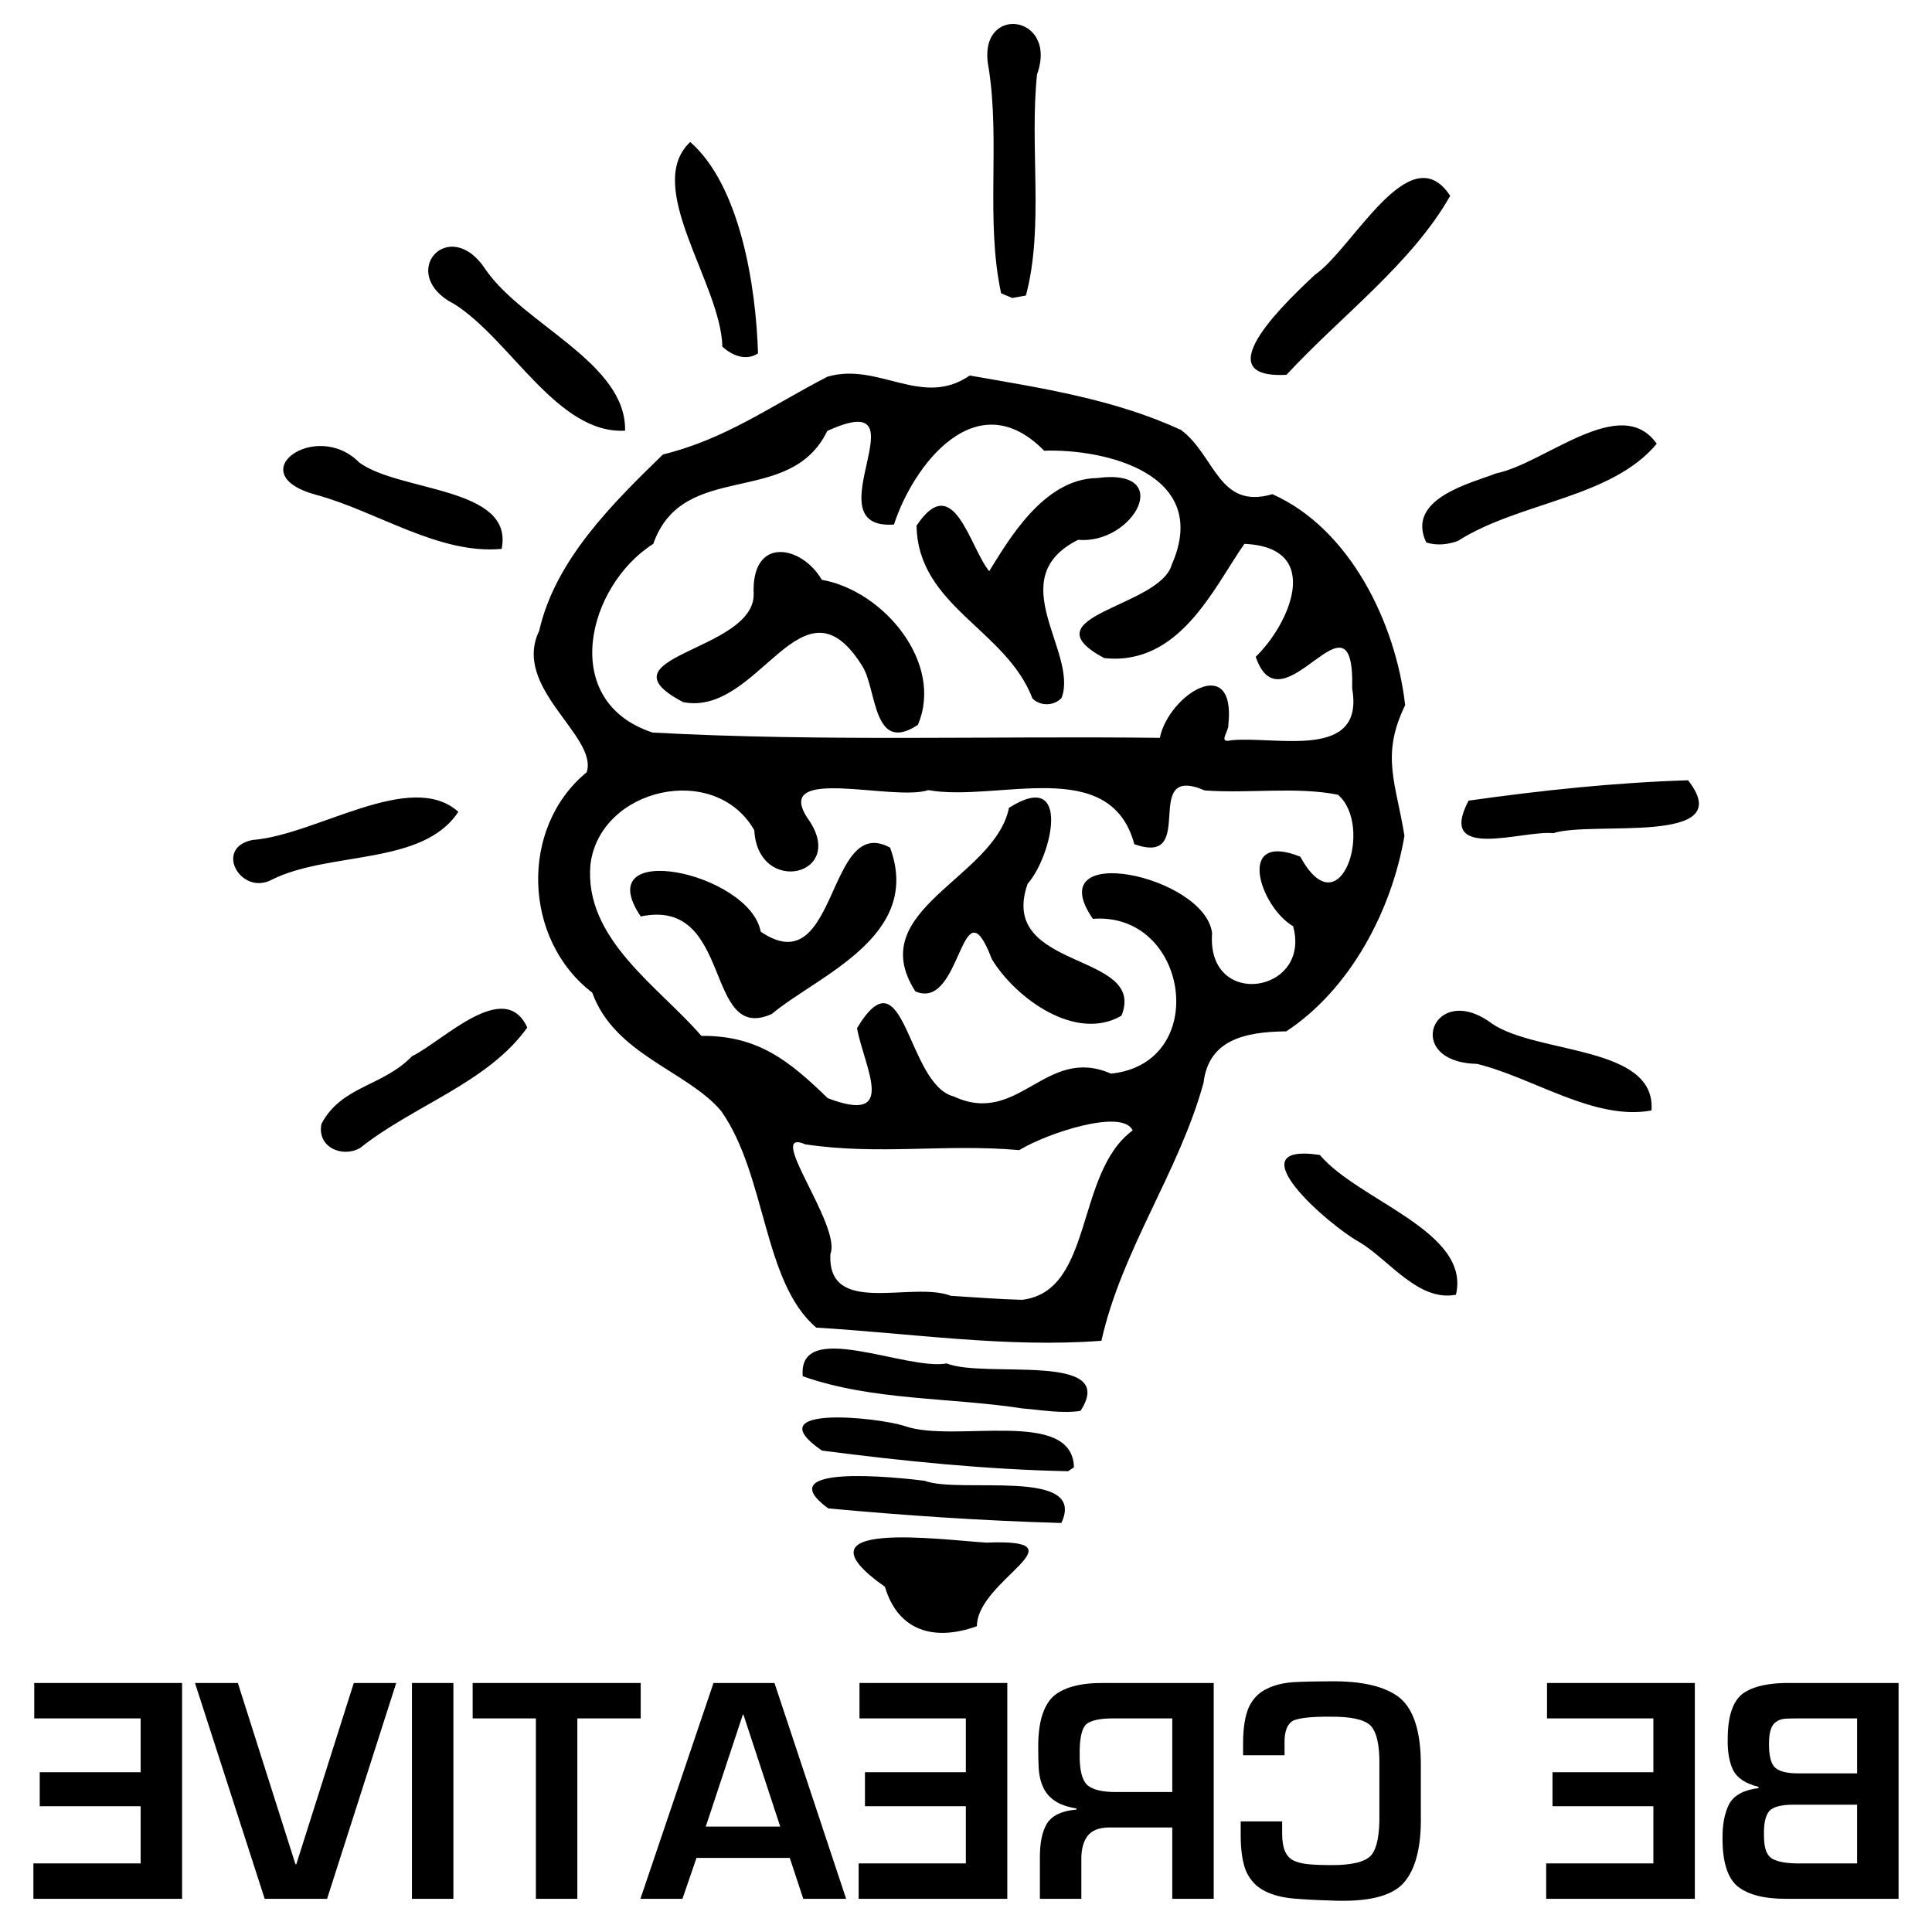 <?xml version="1.0" encoding="UTF-8" standalone="no"?>
<!DOCTYPE svg PUBLIC "-//W3C//DTD SVG 1.1//EN" "http://www.w3.org/Graphics/SVG/1.1/DTD/svg11.dtd">
<svg width="100%" height="100%" viewBox="0 0 2126 2126" version="1.1" xmlns="http://www.w3.org/2000/svg" xmlns:xlink="http://www.w3.org/1999/xlink" xml:space="preserve" xmlns:serif="http://www.serif.com/" style="fill-rule:evenodd;clip-rule:evenodd;stroke-linejoin:round;stroke-miterlimit:2;">
    <g id="path24" transform="matrix(-3.226,0,0,3.226,2230.25,-1006.24)">
        <path d="M358.107,866.629C358.063,850.768 320.749,836.745 354.836,838.117C369.838,837.234 422.486,829.896 389.48,853.185C384.97,868.348 372.625,871.859 358.107,866.629ZM329.315,831.42C320.262,812.368 363.954,821.583 375.914,817.028C385.447,815.81 429.546,811.171 408.83,826.442C382.425,828.886 355.745,830.67 329.315,831.42ZM325,812.429C325.493,792.009 365.804,804.282 382.657,798.376C392.022,795.277 433.683,791.056 410.968,806.723C383.188,810.322 354.88,813.197 326.997,813.76L325,812.429ZM322.771,793.186C309.543,772.822 355.399,782.255 368.41,776.993C382.284,779.534 419.238,761.518 417.518,781.357C393.875,789.739 367.256,788.518 342.347,792.371C335.851,792.885 329.289,794.144 322.771,793.186ZM315.635,769.266C308.669,738.128 289.196,711.8 280.802,681.283C279.104,666.76 266.996,663.851 252.577,663.719C230.781,649.358 216.633,622.603 212.27,597.037C215.101,579.087 220.448,569.702 212.026,552.464C215.189,524.501 230.84,492.25 257.314,480.485C275.689,485.858 276.752,467.395 288.45,458.601C311.219,448.042 336.122,444.299 360.554,440.01C376.852,451.242 391.677,435.303 409.11,440.417C428.424,450.387 443.74,461.679 465.197,466.935C482.434,483.713 501.924,502.875 507.414,527.084C516.853,546.567 487.211,563.066 491.209,575.34C514.286,594.27 512.866,632.558 489.311,650.517C481.704,671.68 456.92,677.178 445.363,690.864C429.841,712.849 431.161,749.231 412.911,764.775C380.625,766.707 347.887,771.722 315.635,769.266L315.635,769.266ZM367,753.923C380.29,748.781 409.255,761.238 408.077,739.643C404.192,729.988 430.807,696.19 416.617,702.26C391.599,706.024 368.883,701.998 343.656,704.23C334.257,698.477 308.449,689.926 304.972,697.51C324.704,712.019 318.137,752.292 342.661,755.3C350.785,755.082 358.891,754.438 367,753.923ZM366.012,685.923C382.107,681.859 382.659,635.375 399,662.642C396.482,676.156 384.858,695.71 409,686.507C422.074,673.793 432.821,665.087 452.086,665.263C466.53,648.497 492.199,632.267 489.933,606.804C486.738,580.698 447.446,571.658 434.037,595.113C432.836,617.852 401.604,610.546 415.993,590.834C427.625,572.812 386.595,585.403 374.702,581.431C351.025,585.626 312.677,569.331 304.413,599.861C282.273,607.809 302.71,572.006 280.414,581.532C265.569,582.671 249.118,580.151 234.958,583.007C222.571,593.561 234.125,629.246 247.794,604.139C269.956,595.274 261.634,621.16 250.244,627.863C243.916,650.828 279.914,656.386 277.879,630.178C280.396,610.452 337.065,598.585 318.544,625.341C285.804,622.824 278.201,674.63 312.382,678.141C334.686,668.347 343.783,696.281 366.012,685.923ZM308.8,658.382C299.893,636.415 351.242,643.244 340.821,613.419C332.344,603.746 325.751,573.815 347.169,587.486C352.137,611.661 397.058,622.127 379.095,650.087C363.093,656.992 363.62,611.314 353.005,639.098C344.77,652.609 324.279,667.393 308.8,658.382ZM428.073,657.794C412.497,644.718 376.509,631.375 387.722,601.051C409.485,589.156 405.319,647.793 431.853,629.717C435.622,609.44 490.775,597.868 472.776,624.526C441.05,617.872 451.346,668.202 428.073,657.794ZM272.337,559.179C269.672,534.362 292.675,548.841 295.709,563.599C353.378,562.909 411.204,564.933 468.749,561.793C501.018,551.136 490.928,511.616 468.504,497.439C458.302,468.413 421.945,485.359 409.15,458.916C374.434,443.064 415.305,492.885 386.391,490.836C379.964,470.911 358.379,441.982 335.165,465.658C314.462,464.954 278.006,473.5 291.635,504.507C295.689,519.109 341.561,521.949 314.704,536.385C289.029,539.174 277.394,512.536 266.871,497.433C239.522,498.591 251.715,525.089 263,535.94C254.116,562.231 229.162,509.323 230.1,546.771C225.774,571.493 255.973,562.917 271.348,564.42C276.035,565.598 272.154,561.381 272.337,559.179L272.337,559.179ZM378.248,559.179C369.252,538.187 389.878,513.405 411.003,509.701C417.825,497.894 435.184,494.55 434.247,514.706C434.302,534.226 488.202,535.75 458.295,551.417C432.249,556.524 417.757,505.774 397.081,539.314C392.22,547.257 393.584,569.308 378.248,559.179ZM329.182,549.928C323.518,534.243 349.84,509.267 323.6,496.056C304.689,497.729 290.252,471.379 317.151,474.983C335.577,475.267 347.569,496.654 353.912,506.742C360.661,498.508 365.982,472.159 378.695,491.218C378.228,518.766 348.222,526.528 339.154,550.152C336.497,552.884 331.71,552.763 329.182,549.928L329.182,549.928ZM194.699,753.56C189.582,731.925 227.895,721.573 241.118,705.89C270.703,701.426 238.108,729.932 227.53,735.667C217.546,741.658 207.514,756.024 194.699,753.56ZM568.5,703.507C550.403,689.035 524.855,681.237 511.481,662.411C519.23,645.41 540.225,667.058 550.828,672.229C560.736,682.527 574.782,682.246 581.66,695.223C583.369,703.046 574.761,707.044 568.5,703.507ZM128,690.702C126.356,668.452 166.831,671.622 182.404,661.084C202.362,646.104 213.313,674.193 187.528,674.812C168.296,679.502 147.464,694.297 128,690.702ZM598.614,611.983C579.063,602.196 547.013,607.275 535,588.824C551.327,574.249 583.396,596.799 605.207,598.436C618.562,601.113 609.16,617.622 598.614,611.983ZM161.5,596.128C148.485,591.77 97.86,600.6 115.527,578.076C140.537,578.856 165.678,581.532 190.387,585.018C201.499,606.053 171.643,594.955 161.5,596.128ZM520.223,499.145C515.905,477.924 554.812,479.838 568.768,469.706C583.532,454.664 609.802,473.605 583.5,480.702C562.754,486.308 541.64,501.145 520.223,499.145ZM194,496.412C173.203,483.129 141.728,481.935 126.213,463.279C138.485,445.85 164.31,470.015 180.928,473.368C189.348,476.674 211.974,481.962 204.828,496.951C201.307,498.09 197.42,497.702 194,496.412ZM478.116,458.818C477.633,435.731 512.617,422.7 525.639,403.952C538.1,384.723 556.469,405.413 536.275,415.697C517.073,427.894 501.158,460.094 478.116,458.818ZM252.5,439.758C234.062,419.814 209.744,401.812 196.666,378.708C210.418,357.79 229.942,396.882 242.85,405.675C250.466,412.914 281.61,441.365 252.5,439.758ZM432.771,432.452C433.457,409.682 438.801,375.311 455.898,360.348C472.064,375.537 445.443,408.576 444.928,430.158C441.704,433.148 436.851,435.187 432.771,432.452ZM341.391,412.723C335.159,389.355 340.191,362.15 337.598,337.313C330.121,316.543 358.504,313.072 354.1,335.081C350.11,360.392 355.208,387.176 349.844,411.952L346.055,413.554L341.391,412.723Z" style="fill-rule:nonzero;"/>
    </g>
    <g transform="matrix(-1,0,0,1,2266.83,520.886)">
        <path d="M223.221,1465.01L293.265,1465.01C306.562,1465.01 315.427,1467.33 319.86,1471.96C324.086,1476.91 326.045,1485.78 325.735,1498.56C325.735,1505.78 325.014,1511.39 323.571,1515.41C322.128,1519.64 319.602,1522.79 315.994,1524.85C309.397,1528.25 299.244,1529.85 285.534,1529.64L223.221,1529.64L223.221,1465.01ZM299.914,1568.6C324.756,1568.81 343.002,1564.28 354.65,1555C365.783,1545.72 371.349,1528.2 371.349,1502.43C371.555,1487.07 369.133,1474.39 364.082,1464.39C358.825,1454.7 348.053,1448.82 331.766,1446.76L331.766,1445.37C345.991,1441.87 355.32,1435.68 359.752,1426.82C363.979,1417.95 365.937,1406.61 365.628,1392.8C365.628,1367.34 359.855,1350.48 348.31,1342.24C336.662,1334.4 319.138,1330.69 295.739,1331.1L177.607,1331.1L177.607,1568.6L299.914,1568.6ZM223.221,1370.07L287.544,1370.07C293.213,1370.07 298.161,1370.17 302.388,1370.38C306.614,1370.79 309.964,1371.98 312.438,1373.93C317.592,1377.23 320.169,1385.02 320.169,1397.28C320.375,1409.76 318.468,1418.41 314.448,1423.26C310.016,1428.1 301.46,1430.53 288.781,1430.53L223.221,1430.53L223.221,1370.07Z" style="fill-rule:nonzero;"/>
        <path d="M447.423,1370.07L564.472,1370.07L564.472,1331.1L401.81,1331.1L401.81,1568.6L565.4,1568.6L565.4,1529.64L447.423,1529.64L447.423,1466.71L558.442,1466.71L558.442,1429.29L447.423,1429.29L447.423,1370.07Z" style="fill-rule:nonzero;"/>
        <path d="M898.921,1410.58L898.921,1397.59C898.921,1380.69 896.808,1367.39 892.581,1357.7C888.149,1348.42 881.706,1341.77 873.253,1337.75C865.11,1333.53 855.111,1331 843.257,1330.18C831.196,1329.56 817.692,1329.25 802.746,1329.25C768.11,1328.84 742.855,1334.76 726.981,1347.03C711.003,1360.02 703.117,1385.12 703.323,1422.33L703.323,1476.76C702.705,1511.19 708.941,1535.88 722.033,1550.82C735.124,1565.87 762.028,1572.42 802.746,1570.46C817.692,1570.05 831.196,1569.33 843.257,1568.3C855.317,1567.26 865.677,1564.64 874.336,1560.41C883.201,1556.18 890.056,1549.33 894.901,1539.85C899.333,1530.05 901.549,1516.39 901.549,1498.87L901.549,1483.41L855.936,1483.41L855.936,1496.4C855.936,1504.64 854.956,1511.09 852.998,1515.72C850.936,1520.78 847.689,1524.38 843.257,1526.55C838.824,1528.61 833.309,1529.95 826.712,1530.57C819.806,1531.19 811.817,1531.5 802.746,1531.5C779.758,1531.7 764.863,1528.14 758.06,1520.83C751.566,1513.2 748.525,1497.89 748.937,1474.9L748.937,1422.33C748.525,1399.55 751.875,1384.65 758.987,1377.65C765.997,1371.15 780.583,1368.01 802.746,1368.21C822.331,1368.01 835.835,1369.35 843.257,1372.23C850.266,1375.84 853.616,1384.3 853.307,1397.59L853.307,1410.58L898.921,1410.58Z" style="fill-rule:nonzero;"/>
        <path d="M1046.74,1490.06C1057.77,1490.26 1065.6,1493.46 1070.24,1499.64C1074.67,1505.73 1076.89,1513.92 1076.89,1524.23L1076.89,1568.6L1122.51,1568.6L1122.51,1524.23C1122.71,1507.32 1120.08,1494.44 1114.62,1485.57C1108.85,1476.71 1098.07,1471.66 1082.3,1470.42L1082.3,1469.18C1092.4,1467.53 1100.39,1464.7 1106.27,1460.68C1111.84,1456.86 1115.96,1452.12 1118.64,1446.45C1121.42,1440.68 1123.12,1434.03 1123.74,1426.51C1124.15,1419.09 1124.36,1411.04 1124.36,1402.38C1124.57,1375.79 1119.21,1357.08 1108.28,1346.26C1096.84,1335.95 1078.23,1330.9 1052.46,1331.1L931.237,1331.1L931.237,1568.6L976.85,1568.6L976.85,1490.06L1046.74,1490.06ZM976.85,1451.09L976.85,1370.07L1040.09,1370.07C1056.17,1369.86 1066.84,1372.18 1072.1,1377.03C1076.74,1382.28 1078.95,1393.16 1078.75,1409.65C1078.95,1426.56 1076.22,1437.74 1070.55,1443.21C1064.68,1448.67 1053.49,1451.3 1037,1451.09L976.85,1451.09Z" style="fill-rule:nonzero;"/>
        <path d="M1203.99,1370.07L1321.04,1370.07L1321.04,1331.1L1158.38,1331.1L1158.38,1568.6L1321.97,1568.6L1321.97,1529.64L1203.99,1529.64L1203.99,1466.71L1315.01,1466.71L1315.01,1429.29L1203.99,1429.29L1203.99,1370.07Z" style="fill-rule:nonzero;"/>
        <path d="M1500.4,1523.61L1515.86,1568.6L1562.1,1568.6L1481.69,1331.1L1414.59,1331.1L1335.73,1568.6L1382.89,1568.6L1397.73,1523.61L1500.4,1523.61ZM1490.2,1489.13L1408.25,1489.13L1448.76,1365.89L1449.38,1365.89L1490.2,1489.13Z" style="fill-rule:nonzero;"/>
        <path d="M1677.13,1370.07L1746.72,1370.07L1746.72,1331.1L1561.79,1331.1L1561.79,1370.07L1631.52,1370.07L1631.52,1568.6L1677.13,1568.6L1677.13,1370.07Z" style="fill-rule:nonzero;"/>
        <rect x="1767.9" y="1331.1" width="45.614" height="237.5" style="fill-rule:nonzero;"/>
        <path d="M2005.09,1331.1L1941.69,1530.57L1940.77,1530.57L1877.53,1331.1L1830.83,1331.1L1906.9,1568.6L1975.56,1568.6L2052.25,1331.1L2005.09,1331.1Z" style="fill-rule:nonzero;"/>
        <path d="M2112.09,1370.07L2229.14,1370.07L2229.14,1331.1L2066.47,1331.1L2066.47,1568.6L2230.07,1568.6L2230.07,1529.64L2112.09,1529.64L2112.09,1466.71L2223.11,1466.71L2223.11,1429.29L2112.09,1429.29L2112.09,1370.07Z" style="fill-rule:nonzero;"/>
    </g>
</svg>
